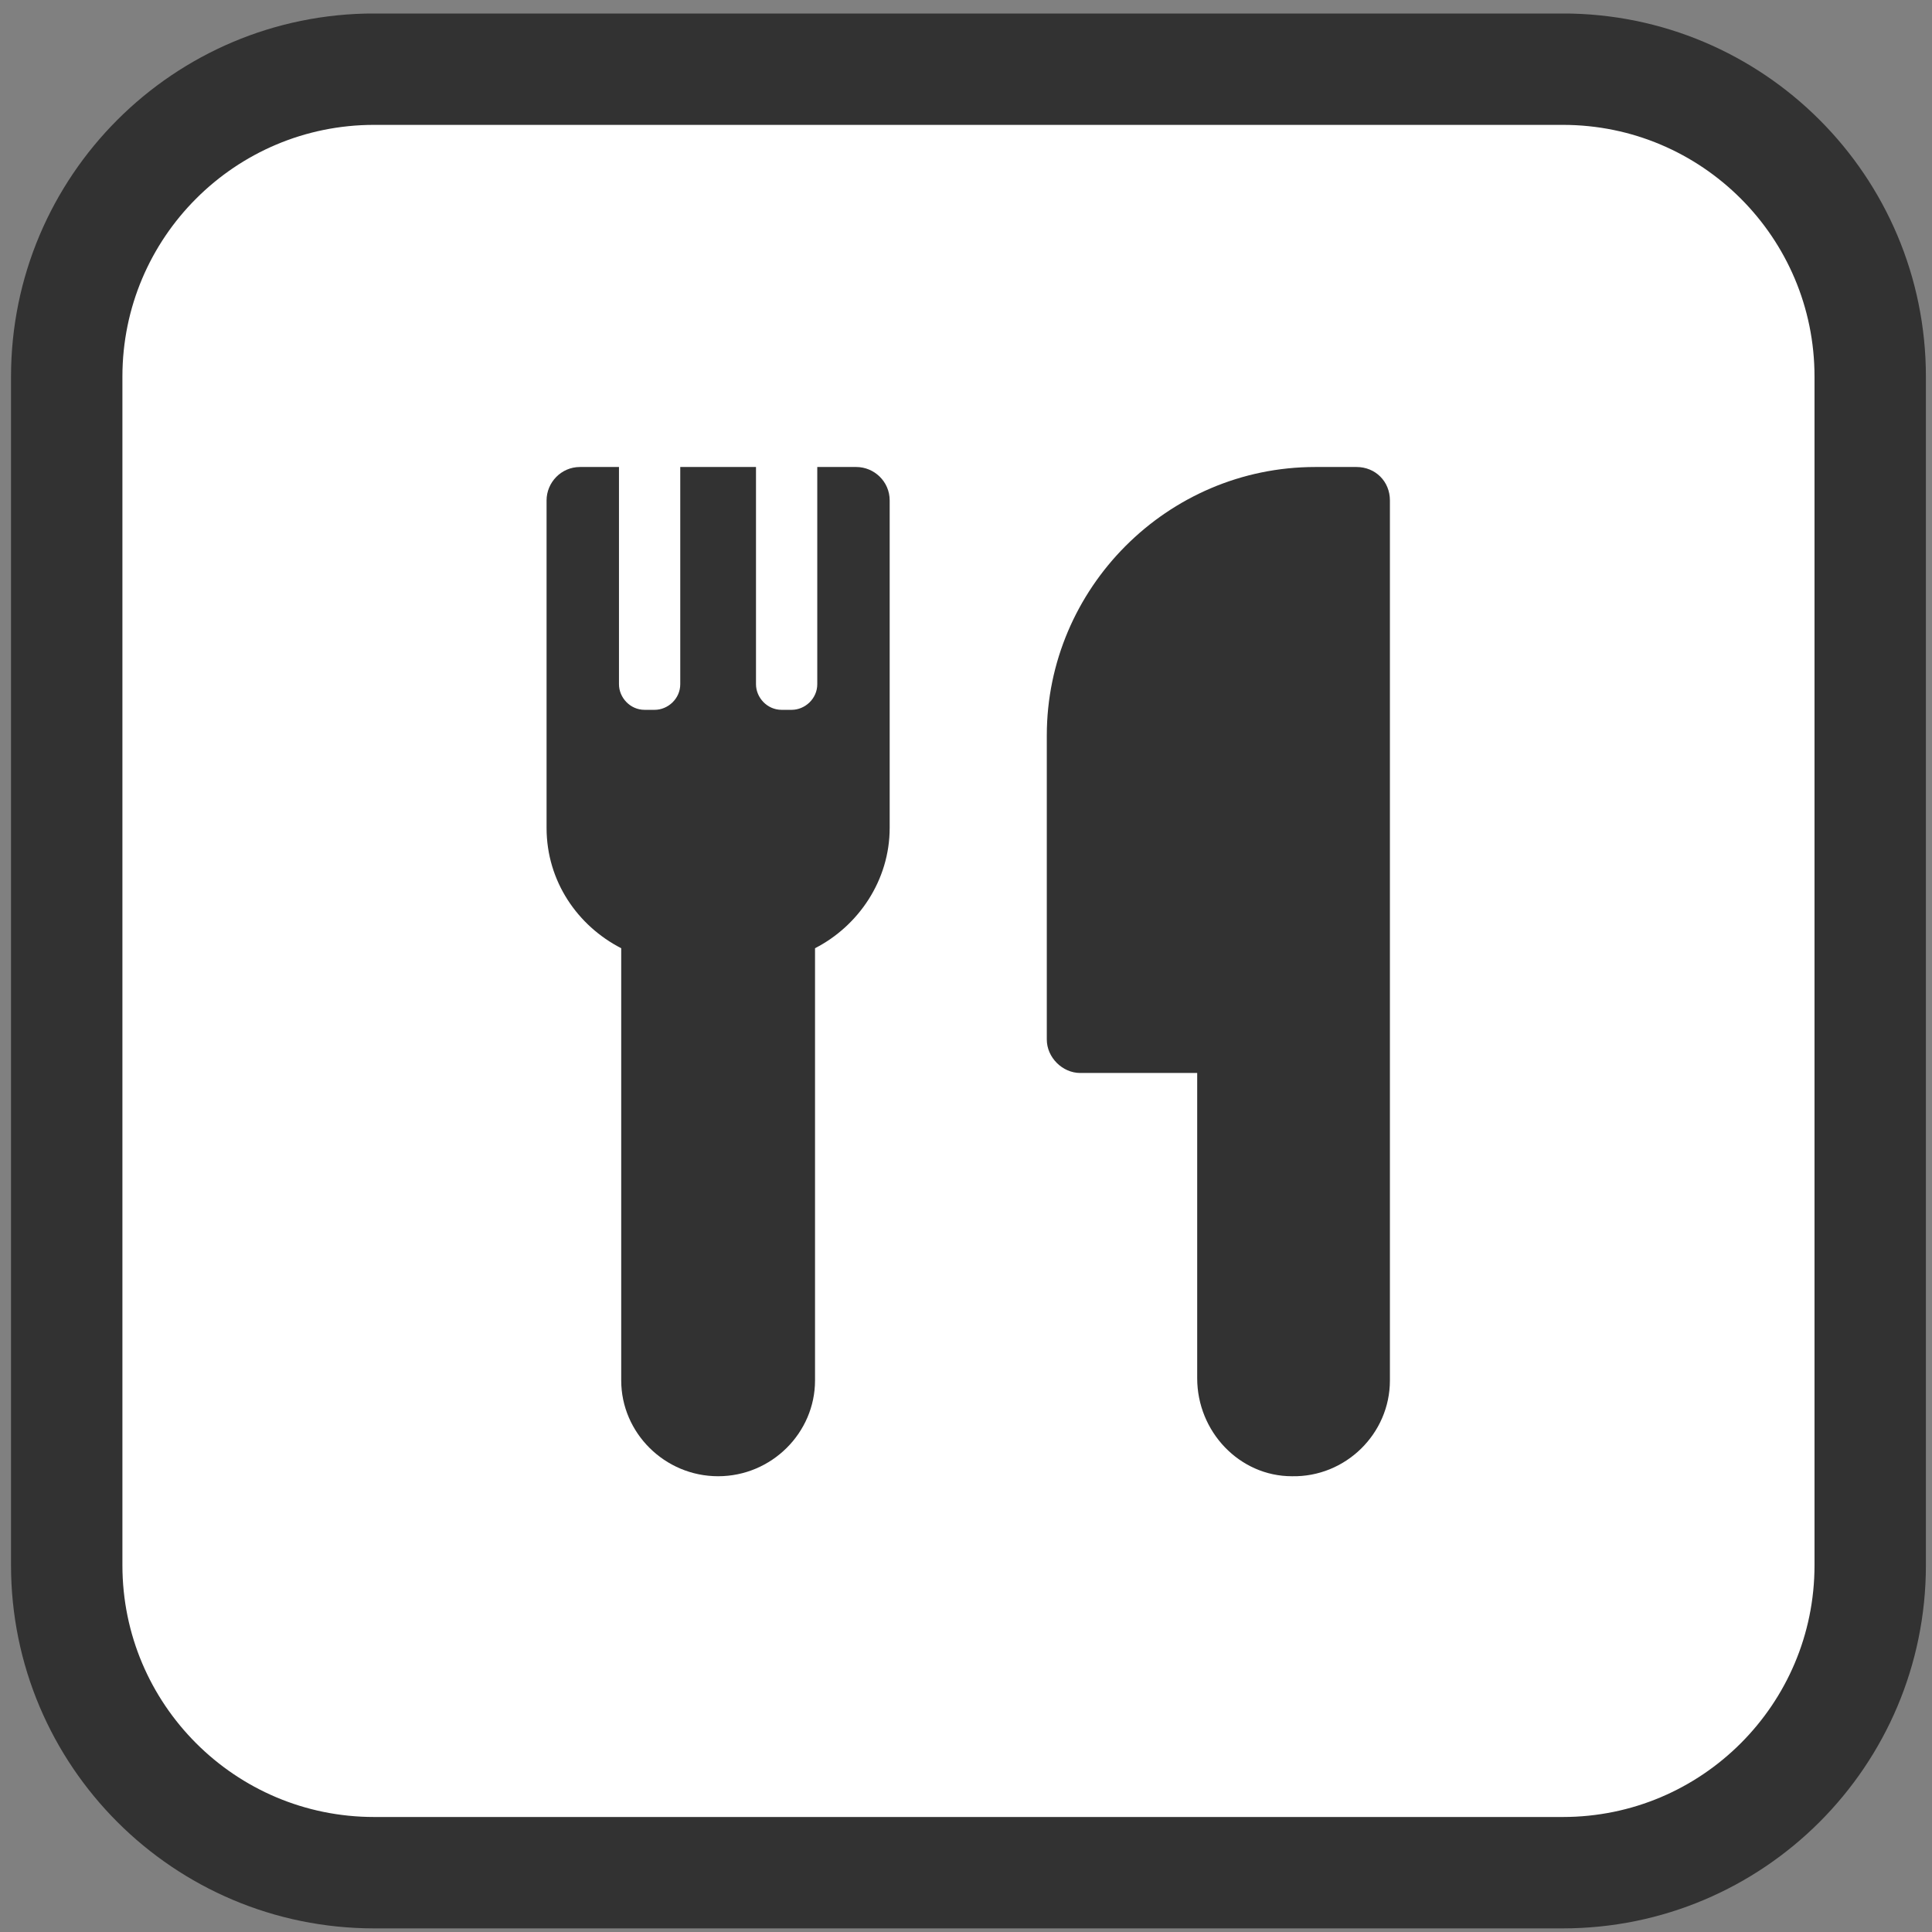 <svg width="113" height="113" viewBox="0 0 113 113" fill="none" xmlns="http://www.w3.org/2000/svg">
<rect x="0" y="0" width="113" height="113" fill="#808080" stroke="none"/>
<g clip-path="url(#clip0_4384_45249)">
<path d="M91.404 4.046H21.884C11.953 4.046 3.902 12.097 3.902 22.029V91.548C3.902 101.48 11.953 109.531 21.884 109.531H91.404C101.335 109.531 109.386 101.48 109.386 91.548V22.029C109.386 12.097 101.335 4.046 91.404 4.046Z" fill="white" stroke="#323232" stroke-width="6.515" stroke-miterlimit="10"/>
<path d="M81.294 29.268V80.74C81.294 83.867 78.687 86.408 75.56 86.343C72.498 86.343 70.022 83.737 70.022 80.61V62.757H63.181C62.138 62.757 61.226 61.845 61.226 60.803V43.016C61.226 34.415 68.263 27.314 76.928 27.314H79.339C80.447 27.314 81.294 28.16 81.294 29.268Z" fill="#323232"/>
<path d="M52.036 29.268V48.423C52.036 51.486 50.211 54.157 47.67 55.46V80.74C47.67 83.802 45.129 86.343 42.002 86.343C38.875 86.343 36.334 83.802 36.334 80.74V55.46C33.793 54.157 31.968 51.551 31.968 48.423V29.268C31.968 28.226 32.815 27.314 33.923 27.314H36.203V40.019C36.203 40.8 36.855 41.517 37.702 41.517H38.288C39.07 41.517 39.787 40.865 39.787 40.019V27.314H44.217V40.019C44.217 40.8 44.869 41.517 45.716 41.517H46.302C47.084 41.517 47.801 40.865 47.801 40.019V27.314H50.081C51.124 27.314 52.036 28.16 52.036 29.268Z" fill="#323232"/>
</g>
<defs>
<clipPath id="clip0_4384_45249">
<rect width="112" height="112" fill="white" transform="translate(0.643 0.793)"/>
</clipPath>
</defs>
</svg>
